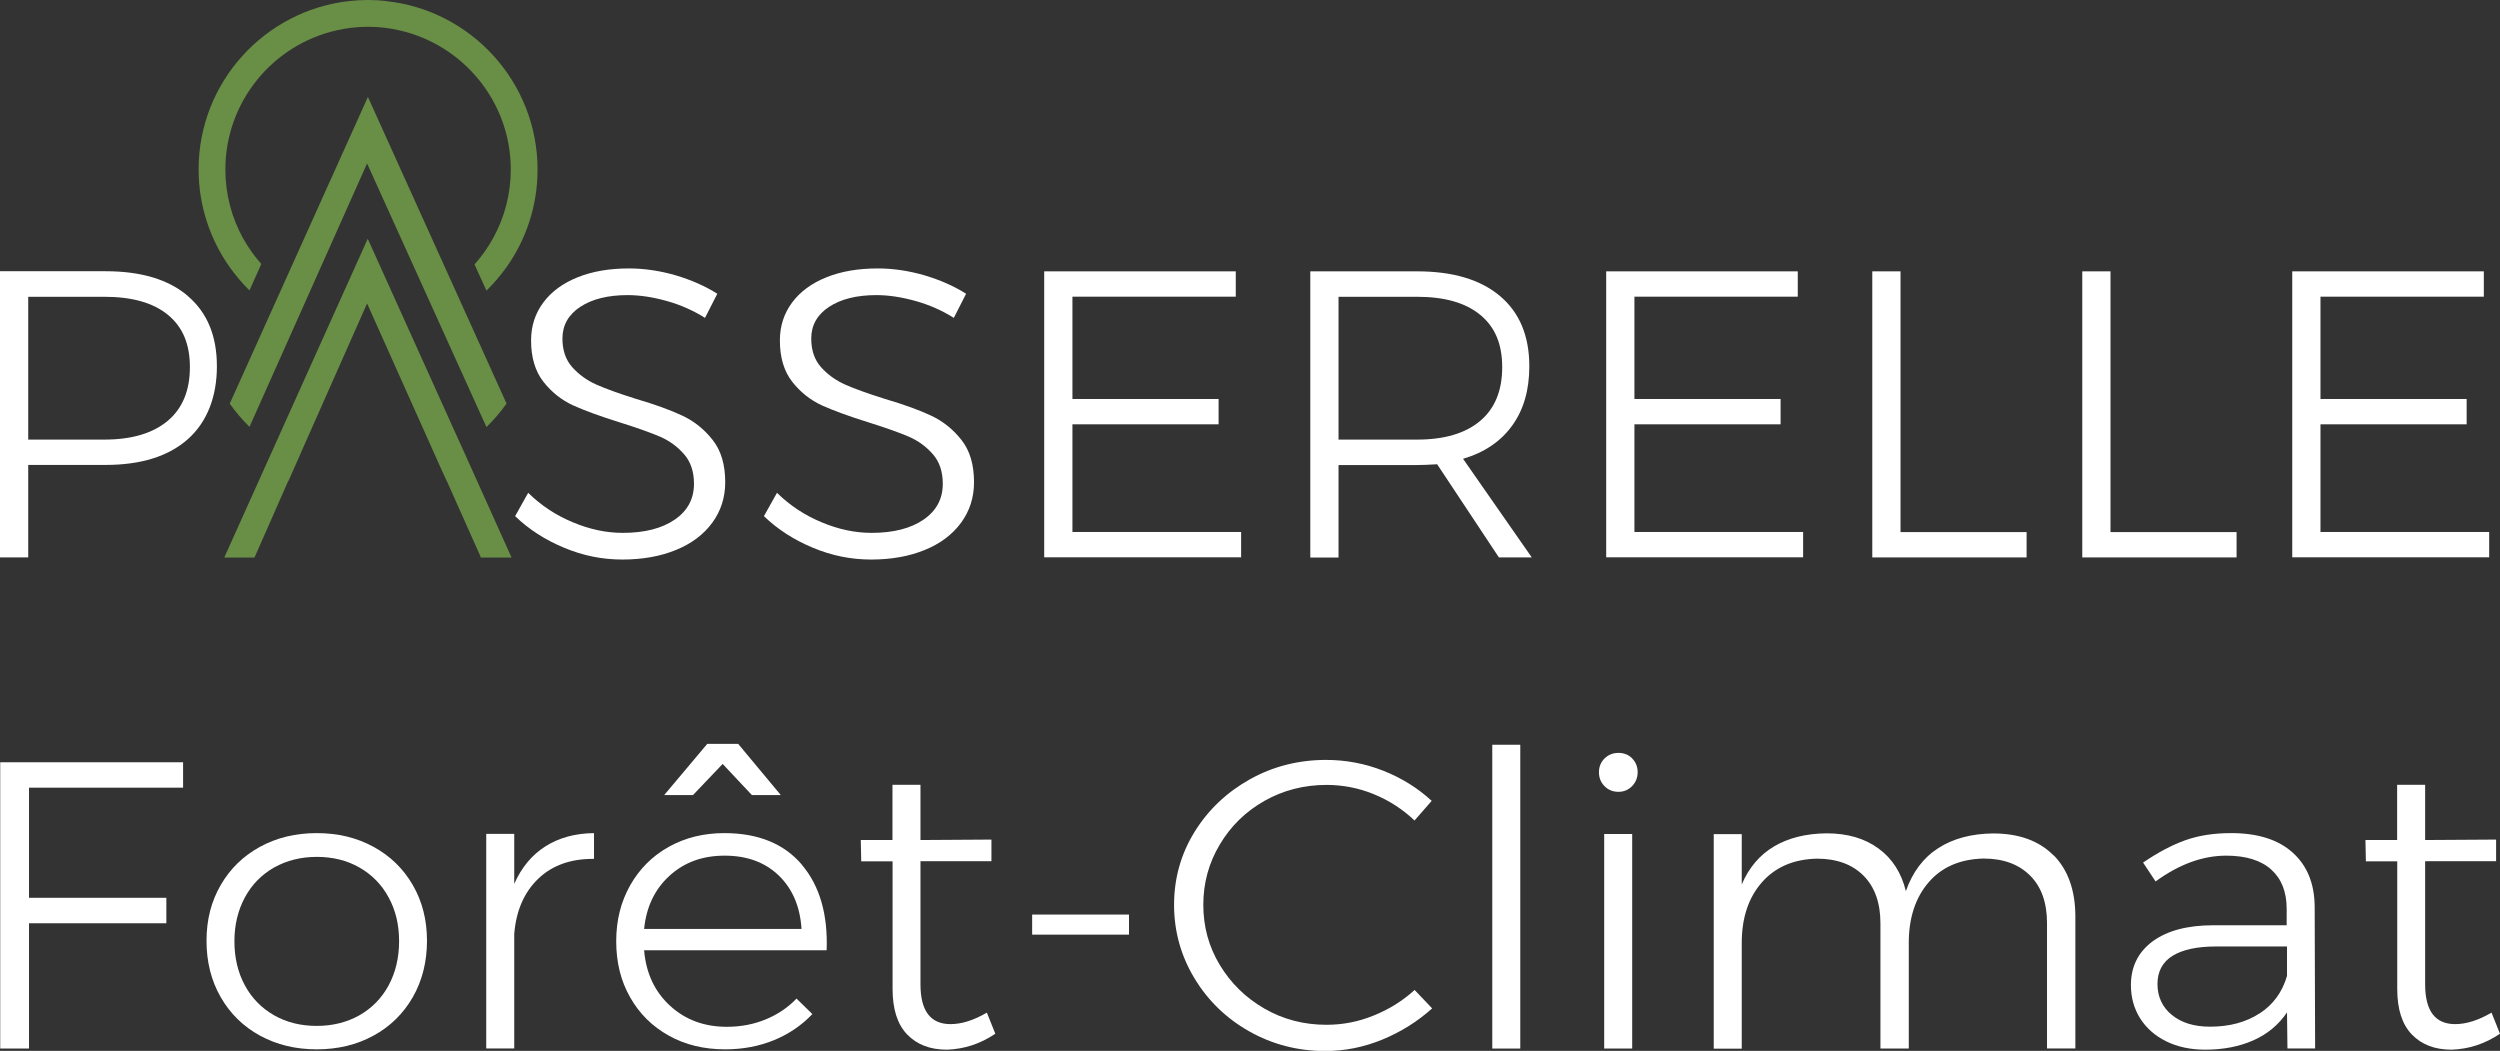 <?xml version="1.0" encoding="UTF-8"?><svg id="Calque_1" xmlns="http://www.w3.org/2000/svg" viewBox="0 0 224.07 94.19"><rect x="0" y="0" width="224.07" height="94.19" fill="#333333" stroke="none"/><defs><style>.cls-1{fill:#fff;}.cls-2{fill:#698e46;}</style></defs><g><path class="cls-1" d="m.02,68.32h16.39v2.28H2.6v9.87h12.31v2.28H2.6v11.23H.02v-25.65Z"/><path class="cls-1" d="m33.48,75.9c1.5.82,2.67,1.96,3.52,3.43.85,1.47,1.27,3.13,1.27,4.99s-.42,3.57-1.27,5.05c-.85,1.48-2.02,2.63-3.52,3.45-1.5.82-3.19,1.23-5.09,1.23s-3.59-.41-5.09-1.23c-1.5-.82-2.67-1.97-3.52-3.45-.85-1.48-1.27-3.16-1.27-5.05s.42-3.52,1.27-4.99c.85-1.47,2.02-2.61,3.52-3.43,1.5-.82,3.19-1.23,5.09-1.23s3.59.41,5.09,1.23Zm-8.91,1.85c-1.12.64-2,1.53-2.62,2.68-.62,1.15-.94,2.46-.94,3.93s.31,2.81.94,3.96c.62,1.15,1.5,2.04,2.62,2.68,1.12.64,2.4.95,3.82.95s2.7-.32,3.82-.95c1.12-.64,2-1.53,2.62-2.68.62-1.15.94-2.47.94-3.96s-.31-2.78-.94-3.93c-.62-1.15-1.5-2.04-2.62-2.68-1.12-.64-2.4-.95-3.82-.95s-2.69.32-3.82.95Z"/><path class="cls-1" d="m48.88,75.86c1.21-.77,2.66-1.17,4.36-1.19v2.31c-2.07-.02-3.74.57-5,1.78-1.26,1.21-1.98,2.86-2.15,4.94v10.27h-2.51v-19.23h2.51v4.48c.65-1.47,1.58-2.59,2.79-3.36Z"/><path class="cls-1" d="m71.88,77.52c1.6,1.9,2.33,4.45,2.21,7.65h-16.36c.17,2.05.95,3.71,2.32,4.97,1.37,1.26,3.07,1.89,5.09,1.89,1.25,0,2.41-.22,3.48-.66,1.07-.44,2-1.06,2.77-1.87l1.42,1.39c-.95,1-2.09,1.78-3.42,2.33-1.34.55-2.8.83-4.4.83-1.9,0-3.58-.41-5.05-1.23-1.47-.82-2.63-1.96-3.46-3.43-.84-1.47-1.25-3.14-1.25-5.03s.42-3.53,1.25-5.01c.84-1.48,1.99-2.63,3.46-3.45,1.47-.82,3.13-1.23,4.98-1.23,3.04,0,5.36.95,6.96,2.84Zm-.04,5.74c-.13-2.01-.81-3.6-2.04-4.79-1.24-1.19-2.85-1.78-4.85-1.78s-3.62.6-4.94,1.8c-1.32,1.2-2.08,2.79-2.28,4.77h14.11Zm-1.87-12h-2.58l-2.62-2.79-2.66,2.79h-2.58l3.86-4.59h2.77l3.82,4.59Z"/><path class="cls-1" d="m89.21,92.65c-1.35.91-2.79,1.38-4.34,1.43-1.5,0-2.68-.45-3.56-1.36-.87-.9-1.31-2.26-1.31-4.07v-11.45h-2.81l-.04-1.91h2.84v-4.95h2.51v4.95l6.36-.04v1.94h-6.36v11.04c0,2.37.9,3.56,2.69,3.56,1,0,2.08-.34,3.26-1.03l.75,1.87Z"/><path class="cls-1" d="m92.51,81.97h8.68v1.8h-8.68v-1.8Z"/><path class="cls-1" d="m123.16,71.19c-1.37-.56-2.79-.84-4.27-.84-2.02,0-3.87.48-5.56,1.43-1.68.95-3.02,2.26-4,3.91-.99,1.65-1.48,3.46-1.48,5.41s.49,3.76,1.48,5.39c.99,1.64,2.32,2.94,4,3.91,1.68.97,3.54,1.45,5.56,1.45,1.45,0,2.86-.27,4.23-.83,1.37-.55,2.59-1.31,3.67-2.29l1.57,1.65c-1.3,1.17-2.78,2.1-4.45,2.79-1.67.69-3.38,1.03-5.13,1.03-2.47,0-4.74-.59-6.81-1.76-2.07-1.17-3.71-2.76-4.92-4.77-1.21-2.01-1.82-4.2-1.82-6.57s.61-4.55,1.83-6.53c1.22-1.98,2.88-3.55,4.96-4.72,2.08-1.16,4.36-1.74,6.83-1.74,1.77,0,3.48.32,5.13.97,1.65.65,3.09,1.55,4.34,2.7l-1.54,1.76c-1.05-1-2.26-1.79-3.63-2.35Z"/><path class="cls-1" d="m133.75,66.75h2.51v27.23h-2.51v-27.23Z"/><path class="cls-1" d="m146.29,67.98c.32.33.49.74.49,1.23s-.17.91-.5,1.25c-.34.34-.74.51-1.22.51-.5,0-.92-.17-1.25-.51-.34-.34-.5-.76-.5-1.25s.17-.9.5-1.23c.34-.33.75-.5,1.25-.5s.91.17,1.24.5Zm-2.51,6.77h2.51v19.23h-2.51v-19.23Z"/><path class="cls-1" d="m184.06,76.65c1.3,1.32,1.95,3.16,1.95,5.5v11.82h-2.54v-11.23c0-1.83-.5-3.26-1.52-4.27s-2.4-1.52-4.17-1.52c-2.1.05-3.74.76-4.92,2.13s-1.78,3.18-1.78,5.43v9.47h-2.54v-11.23c0-1.83-.51-3.26-1.52-4.27s-2.4-1.52-4.17-1.52c-2.1.05-3.74.76-4.94,2.13-1.2,1.37-1.8,3.18-1.8,5.43v9.47h-2.51v-19.23h2.51v4.51c.65-1.52,1.62-2.65,2.9-3.41,1.29-.76,2.85-1.15,4.7-1.17,1.87,0,3.42.45,4.66,1.36,1.24.91,2.05,2.18,2.45,3.82.6-1.71,1.57-3,2.9-3.85,1.33-.86,2.98-1.3,4.92-1.32,2.32,0,4.13.66,5.43,1.98Z"/><path class="cls-1" d="m205.02,93.97l-.04-3.23c-.77,1.13-1.78,1.96-3.03,2.51-1.25.55-2.68.83-4.3.83-1.32,0-2.49-.25-3.5-.75-1.01-.5-1.79-1.19-2.34-2.07-.55-.88-.82-1.87-.82-2.97,0-1.66.66-2.97,1.96-3.93,1.31-.95,3.11-1.43,5.41-1.43h6.59v-1.47c0-1.52-.46-2.69-1.38-3.52-.92-.83-2.27-1.25-4.04-1.25-2.1,0-4.21.77-6.33,2.31l-1.12-1.69c1.32-.9,2.58-1.57,3.78-2,1.2-.43,2.57-.64,4.12-.64,2.37,0,4.21.58,5.5,1.74,1.3,1.16,1.96,2.77,1.98,4.83l.04,12.73h-2.47Zm-2.49-3.14c1.21-.79,2.03-1.91,2.45-3.36v-2.64h-6.33c-1.72,0-3.03.28-3.93.84-.9.56-1.35,1.41-1.35,2.53s.43,2.07,1.29,2.77c.86.7,2,1.05,3.42,1.05,1.75,0,3.22-.4,4.44-1.19Z"/><path class="cls-1" d="m224.07,92.65c-1.35.91-2.79,1.38-4.34,1.43-1.5,0-2.68-.45-3.56-1.36-.87-.9-1.31-2.26-1.31-4.07v-11.45h-2.81l-.04-1.91h2.84v-4.95h2.51v4.95l6.36-.04v1.94h-6.36v11.04c0,2.37.9,3.56,2.69,3.56,1,0,2.08-.34,3.26-1.03l.75,1.87Z"/></g><path class="cls-1" d="m16.84,26.54c1.74,1.48,2.6,3.58,2.6,6.29s-.87,4.99-2.6,6.53c-1.74,1.54-4.2,2.31-7.37,2.31H2.53v8.29H0v-25.65h9.47c3.18,0,5.64.74,7.37,2.22Zm-1.82,11.19c1.33-1.11,2-2.72,2-4.82s-.66-3.62-1.98-4.7c-1.32-1.08-3.22-1.61-5.69-1.61H2.53v12.8h6.82c2.45,0,4.33-.56,5.67-1.67Z"/><path class="cls-1" d="m59.77,26.98c-1.25-.35-2.42-.53-3.52-.53-1.76,0-3.17.35-4.24,1.05-1.06.7-1.6,1.65-1.6,2.84,0,1.05.29,1.91.88,2.57.59.66,1.31,1.18,2.16,1.56.86.38,2.03.8,3.52,1.27,1.74.51,3.14,1.02,4.2,1.52,1.06.5,1.97,1.23,2.71,2.18.75.95,1.12,2.21,1.12,3.78,0,1.37-.39,2.58-1.16,3.63-.77,1.05-1.85,1.87-3.25,2.44-1.39.57-3,.86-4.81.86s-3.53-.35-5.23-1.06c-1.7-.71-3.16-1.65-4.38-2.83l1.17-2.09c1.15,1.13,2.48,2.01,4,2.64,1.52.64,3.01.95,4.48.95,1.96,0,3.51-.4,4.66-1.19,1.15-.79,1.72-1.86,1.72-3.21,0-1.08-.29-1.96-.88-2.64-.59-.68-1.31-1.21-2.16-1.58-.86-.37-2.05-.79-3.6-1.28-1.74-.54-3.13-1.05-4.18-1.52-1.05-.48-1.94-1.19-2.68-2.13-.73-.94-1.1-2.17-1.1-3.69,0-1.3.37-2.43,1.1-3.41.73-.98,1.76-1.73,3.08-2.26,1.32-.53,2.85-.79,4.59-.79,1.39,0,2.79.21,4.2.62,1.41.42,2.65.97,3.72,1.65l-1.1,2.16c-1.05-.66-2.2-1.17-3.45-1.52Z"/><path class="cls-1" d="m82.07,26.98c-1.25-.35-2.42-.53-3.52-.53-1.76,0-3.17.35-4.24,1.05-1.06.7-1.6,1.65-1.6,2.84,0,1.05.29,1.91.88,2.57.59.66,1.31,1.18,2.16,1.56.86.38,2.03.8,3.52,1.27,1.74.51,3.14,1.02,4.2,1.52,1.06.5,1.97,1.23,2.71,2.18.75.95,1.12,2.21,1.12,3.78,0,1.37-.39,2.58-1.16,3.63-.77,1.05-1.85,1.87-3.25,2.44-1.39.57-3,.86-4.81.86s-3.53-.35-5.23-1.06c-1.7-.71-3.16-1.65-4.38-2.83l1.17-2.09c1.15,1.13,2.48,2.01,4,2.64,1.52.64,3.01.95,4.48.95,1.96,0,3.51-.4,4.66-1.19,1.15-.79,1.72-1.86,1.72-3.21,0-1.08-.29-1.96-.88-2.64-.59-.68-1.31-1.21-2.16-1.58-.86-.37-2.05-.79-3.6-1.28-1.74-.54-3.13-1.05-4.18-1.52-1.05-.48-1.94-1.19-2.68-2.13-.73-.94-1.1-2.17-1.1-3.69,0-1.3.37-2.43,1.1-3.41.73-.98,1.76-1.73,3.08-2.26,1.32-.53,2.85-.79,4.59-.79,1.39,0,2.79.21,4.2.62,1.41.42,2.65.97,3.72,1.65l-1.1,2.16c-1.05-.66-2.2-1.17-3.45-1.52Z"/><path class="cls-1" d="m93.59,24.32h17.17v2.27h-14.64v9.17h13.1v2.27h-13.1v9.65h15.12v2.27h-17.65v-25.65Z"/><path class="cls-1" d="m134.35,49.97l-5.54-8.36c-.78.05-1.38.07-1.8.07h-7.04v8.29h-2.53v-25.65h9.58c3.2,0,5.68.74,7.43,2.22,1.75,1.48,2.62,3.58,2.62,6.29,0,2.13-.51,3.9-1.54,5.32-1.03,1.42-2.49,2.41-4.4,2.97l6.16,8.84h-2.94Zm-7.34-10.57c2.45,0,4.33-.56,5.65-1.67,1.32-1.11,1.98-2.72,1.98-4.82s-.66-3.62-1.98-4.7c-1.32-1.08-3.2-1.61-5.65-1.61h-7.04v12.8h7.04Z"/><path class="cls-1" d="m143.96,24.32h17.17v2.27h-14.64v9.17h13.1v2.27h-13.1v9.65h15.12v2.27h-17.65v-25.65Z"/><path class="cls-1" d="m167.81,24.32h2.53v23.37h11.3v2.27h-13.83v-25.65Z"/><path class="cls-1" d="m186.63,24.32h2.53v23.37h11.3v2.27h-13.83v-25.65Z"/><path class="cls-1" d="m205.45,24.32h17.17v2.27h-14.64v9.17h13.1v2.27h-13.1v9.65h15.12v2.27h-17.65v-25.65Z"/><polygon class="cls-2" points="41.6 40.53 40.59 38.3 32.96 21.4 25.36 38.28 24.36 40.51 20.1 49.97 22.81 49.97 25.82 43.14 25.84 43.14 26.46 41.74 27.43 39.54 32.9 27.2 38.45 39.59 39.43 41.78 40.05 43.14 40.06 43.14 42.97 49.66 43.1 49.97 45.85 49.97 41.6 40.53"/><path class="cls-2" d="m32.97,8.7l-12.38,27.48c.53.74,1.12,1.44,1.77,2.08l10.54-23.61,10.7,23.63c.66-.65,1.26-1.35,1.8-2.11l-12.42-27.47Z"/><path class="cls-2" d="m34.61.09c-.53-.06-1.08-.09-1.62-.09s-1.11.03-1.65.09c-7.6.82-13.54,7.28-13.54,15.1,0,3.26,1.04,6.28,2.79,8.76.53.74,1.12,1.44,1.77,2.08l1.06-2.37c-.63-.71-1.18-1.49-1.65-2.33-1-1.82-1.57-3.91-1.57-6.14,0-6.08,4.26-11.18,9.96-12.47.91-.21,1.86-.32,2.83-.32s1.91.11,2.81.32c5.7,1.29,9.98,6.39,9.98,12.47,0,2.22-.57,4.31-1.57,6.13-.47.86-1.03,1.65-1.68,2.38l1.07,2.35c.66-.65,1.26-1.35,1.8-2.11,1.75-2.47,2.78-5.49,2.78-8.74,0-7.83-5.95-14.29-13.57-15.1Z"/></svg>
